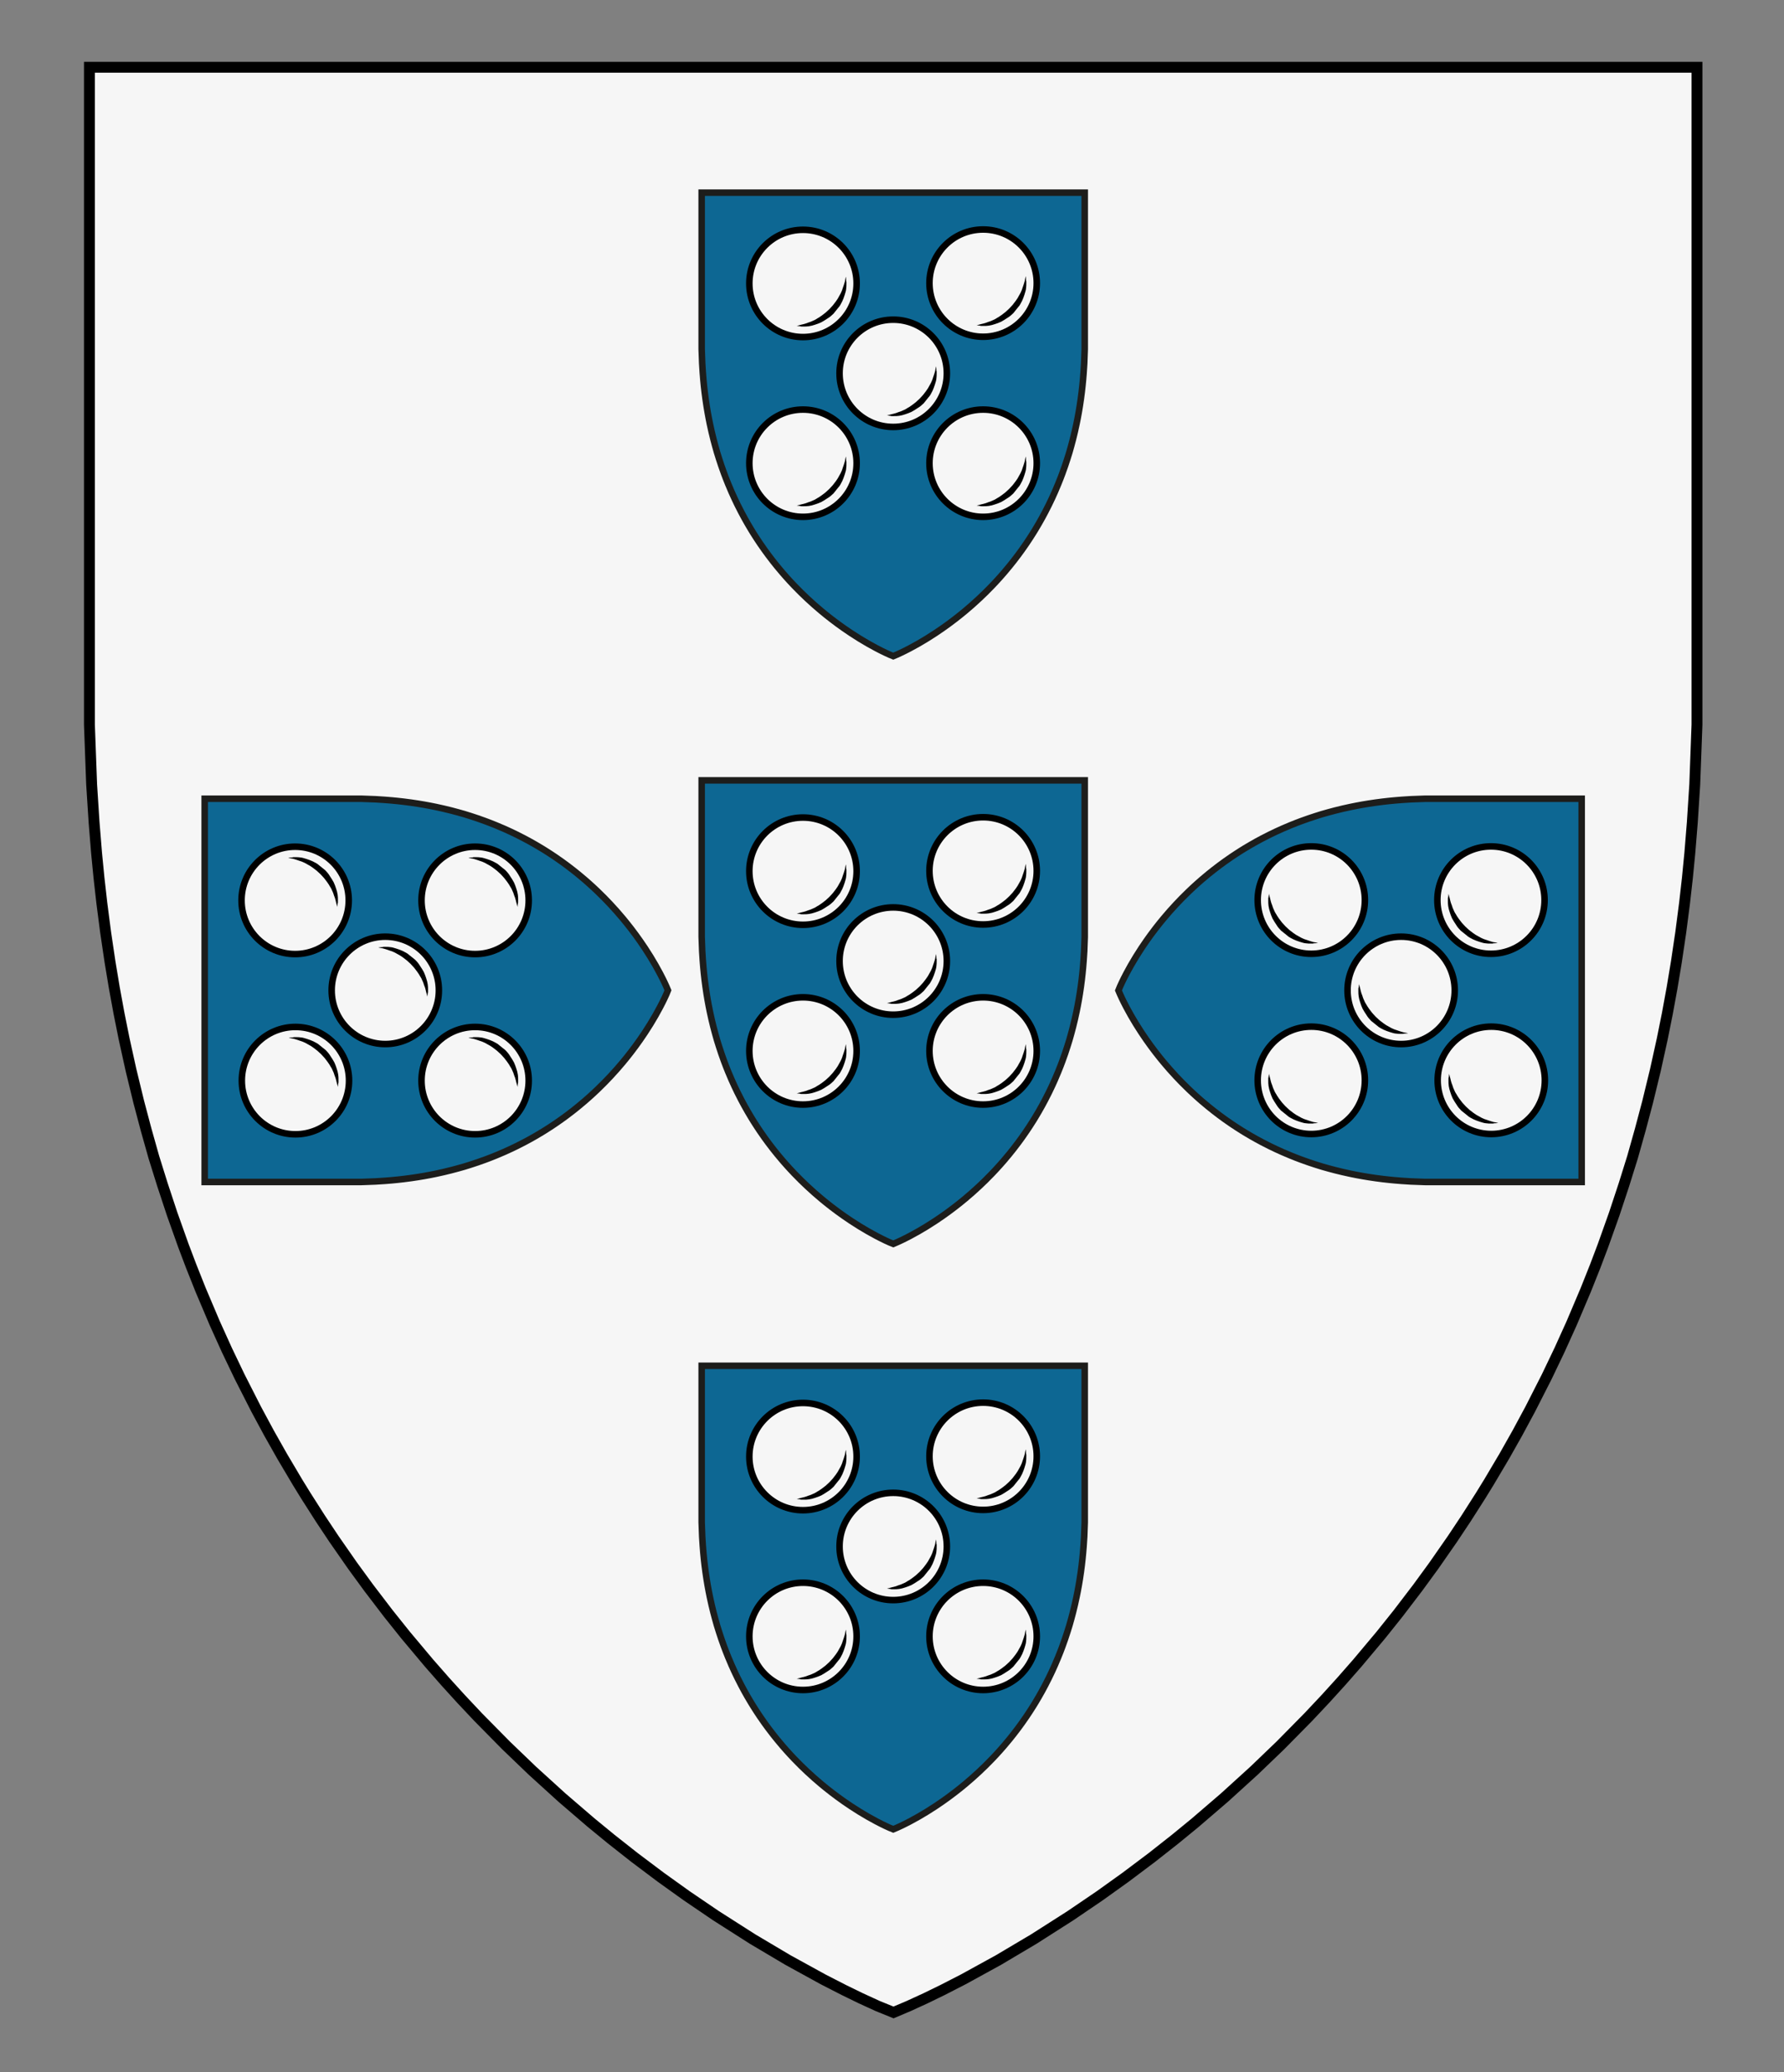 <?xml version="1.0" encoding="UTF-8" standalone="no"?>
<svg
   xmlns:dc="http://purl.org/dc/elements/1.1/"
   xmlns:cc="http://creativecommons.org/ns#"
   xmlns:rdf="http://www.w3.org/1999/02/22-rdf-syntax-ns#"
   xmlns:svg="http://www.w3.org/2000/svg"
   xmlns="http://www.w3.org/2000/svg"
   xmlns:sodipodi="http://sodipodi.sourceforge.net/DTD/sodipodi-0.dtd"
   xmlns:inkscape="http://www.inkscape.org/namespaces/inkscape"
   version="1.1"
   id="Layer_1"
   x="0px"
   y="0px"
   width="820px"
   height="952px"
   viewBox="0 0 820 952"
   enable-background="new 0 0 820 952"
   xml:space="preserve"
   inkscape:version="1.0.1 (3bc2e813f5, 2020-09-07)"
   sodipodi:docname="Portugal Burgundy.svg"><rect x="0" y="0" width="820" height="952" fill="#808080" stroke="none"/><defs
     id="defs17" /><sodipodi:namedview
     pagecolor="#ffffff"
     bordercolor="#666666"
     borderopacity="1"
     objecttolerance="10"
     gridtolerance="10"
     guidetolerance="10"
     inkscape:pageopacity="0"
     inkscape:pageshadow="2"
     inkscape:window-width="687"
     inkscape:window-height="480"
     id="namedview15"
     showgrid="false"
     inkscape:zoom="0.24789916"
     inkscape:cx="410"
     inkscape:cy="476"
     inkscape:window-x="0"
     inkscape:window-y="0"
     inkscape:window-maximized="0"
     inkscape:current-layer="Layer_1"
     inkscape:document-rotation="0" /><g
     id="g1870"><path
       id="path3"
       d="m 780.008,30.943 c 0,0 0,270.779 0,286.667 0,463.828 -369.289,606.947 -369.289,606.947 0,0 -368.727,-143.119 -368.727,-606.949 0,-15.887 0,-286.667 0,-286.667 z"
       fill="#f6f6f6" /><g
       id="g9"><polygon
         id="polygon11"
         points="442.712,909.332 458.906,900.44 475.176,890.79 492.008,880.054 505.441,870.924 517.327,862.415 529.428,853.323 540.177,844.862 549.428,837.278 562.828,825.768 576.448,813.393 588.479,801.848 601.385,788.764 609.259,780.396 616.475,772.457 623.923,763.969 634.676,751.149 642.531,741.326 651.605,729.449 659.016,719.304 667.618,706.95 673.851,697.586 680.509,687.156 684.299,681.007 691.439,668.964 697.448,658.324 703.379,647.319 711.005,632.333 716.823,620.176 722.388,607.888 728.91,592.508 733.25,581.61 736.786,572.266 741.985,557.676 746.441,544.199 750.366,531.641 753.948,518.929 757.308,506.275 760.887,491.567 764.072,477.121 766.394,465.565 768.541,453.862 770.536,441.862 772.537,428.381 774.287,414.896 775.598,403.312 776.719,391.833 777.862,377.749 778.979,360.396 779.395,349.209 780,332.9 780,30.9 41.101,30.9 41.101,332.9 41.706,349.209 42.122,360.396 43.238,377.749 44.382,391.833 45.503,403.312 46.812,414.896 48.562,428.381 50.562,441.862 52.56,453.862 54.707,465.565 57.028,477.121 60.214,491.567 63.793,506.275 67.15,518.929 70.732,531.641 74.659,544.199 79.115,557.676 84.312,572.266 87.851,581.61 92.188,592.508 98.713,607.888 104.275,620.176 110.096,632.333 117.722,647.319 123.651,658.324 129.661,668.964 136.802,681.007 140.592,687.156 147.25,697.586 153.48,706.95 162.085,719.304 169.495,729.449 178.568,741.326 186.425,751.149 197.178,763.969 204.626,772.457 211.842,780.396 219.716,788.764 232.622,801.848 244.651,813.393 258.271,825.768 271.673,837.278 280.924,844.862 291.673,853.323 303.771,862.415 315.658,870.924 329.093,880.054 345.925,890.79 362.194,900.44 378.389,909.332 387.924,914.221 395.731,918.021 403.438,921.551 410.699,924.5 417.662,921.551 425.367,918.021 433.177,914.221 "
         stroke-miterlimit="10"
         stroke-width="5"
         stroke="#000000"
         fill="none" /></g><g
       id="g1313"><g
         id="g5"><polygon
           id="polygon7"
           points="418.214,297.811 422.073,295.692 425.948,293.393 429.959,290.834 433.159,288.658 435.992,286.631 438.875,284.465 441.438,282.449 443.642,280.642 446.836,277.899 450.079,274.95 452.947,272.199 456.021,269.082 457.898,267.088 459.615,265.196 461.394,263.174 463.952,260.119 465.825,257.778 467.988,254.948 469.754,252.531 471.804,249.587 473.286,247.355 474.875,244.871 475.779,243.405 477.48,240.536 478.91,238.001 480.323,235.378 482.143,231.808 483.529,228.911 484.855,225.983 486.406,222.318 487.442,219.722 488.284,217.495 489.525,214.018 490.586,210.807 491.522,207.815 492.375,204.786 493.176,201.771 494.027,198.266 494.786,194.824 495.34,192.071 495.852,189.282 496.326,186.422 496.805,183.21 497.222,179.997 497.531,177.237 497.8,174.501 498.072,171.146 498.339,167.01 498.438,164.346 498.581,160.459 498.581,88.499 322.518,88.499 322.518,160.459 322.662,164.346 322.762,167.01 323.027,171.146 323.3,174.501 323.567,177.237 323.879,179.997 324.296,183.21 324.773,186.422 325.248,189.282 325.76,192.071 326.313,194.824 327.073,198.266 327.926,201.771 328.726,204.786 329.578,207.815 330.515,210.807 331.576,214.018 332.814,217.495 333.657,219.722 334.691,222.318 336.245,225.983 337.572,228.911 338.957,231.808 340.776,235.378 342.188,238.001 343.62,240.536 345.322,243.405 346.225,244.871 347.812,247.355 349.296,249.587 351.346,252.531 353.112,254.948 355.274,257.778 357.146,260.119 359.707,263.174 361.483,265.196 363.201,267.088 365.077,269.082 368.154,272.199 371.02,274.95 374.265,277.899 377.459,280.642 379.662,282.449 382.225,284.465 385.107,286.631 387.94,288.658 391.141,290.834 395.151,293.393 399.028,295.692 402.887,297.811 405.158,298.975 407.02,299.881 408.855,300.722 410.587,301.425 412.244,300.722 414.08,299.881 415.942,298.975 "
           stroke-miterlimit="10"
           stroke-width="3"
           stroke="#1d1d1b"
           fill="#0d6793" /></g><g
         id="g1240"
         transform="translate(138.295,-16.628)"><g
           id="g1203"><ellipse
             style="fill:#f6f6f6;stroke:#000000;stroke-width:3;stroke-linejoin:round;stroke-miterlimit:10;stroke-dasharray:none"
             cx="272.254"
             cy="188.125"
             id="ellipse20"
             rx="24.66"
             ry="24.638" /><g
             id="g32"
             style="stroke-width:0.726"
             transform="matrix(1.378,0,0,1.376,-279.632,114.623)"><path
               d="m 414.8,51.1 c 0,0 0.1,0.4 0.1,1.1 0,0.2 0,0.4 0.1,0.6 0,0.2 0,0.5 0,0.7 0,0.5 0,1.1 -0.1,1.7 0,0.3 -0.1,0.6 -0.2,1 -0.1,0.3 -0.2,0.7 -0.3,1 -0.2,0.7 -0.5,1.4 -0.8,2.1 -0.4,0.7 -0.7,1.5 -1.3,2.1 -0.5,0.7 -1.1,1.3 -1.6,2 -0.6,0.6 -1.3,1.2 -2,1.6 -0.7,0.5 -1.4,0.9 -2.1,1.3 -0.7,0.3 -1.4,0.6 -2.1,0.8 -0.3,0.1 -0.7,0.2 -1,0.3 -0.3,0.1 -0.7,0.1 -1,0.2 -0.6,0.1 -1.2,0.1 -1.7,0.1 -0.3,0 -0.5,0 -0.7,0 -0.2,0 -0.4,0 -0.6,-0.1 -0.7,-0.1 -1.1,-0.1 -1.1,-0.1 0,0 0.4,-0.1 1.1,-0.3 0.3,-0.1 0.8,-0.2 1.2,-0.3 0.5,-0.1 1,-0.3 1.5,-0.5 0.3,-0.1 0.6,-0.2 0.9,-0.3 0.3,-0.1 0.6,-0.3 0.9,-0.4 0.6,-0.2 1.2,-0.7 1.8,-1 0.6,-0.4 1.2,-0.8 1.8,-1.3 0.6,-0.4 1.1,-1 1.7,-1.5 0.5,-0.6 1.1,-1.1 1.5,-1.7 0.5,-0.6 0.9,-1.2 1.3,-1.8 0.3,-0.6 0.7,-1.2 1,-1.8 0.1,-0.3 0.3,-0.6 0.4,-0.9 0.1,-0.3 0.2,-0.6 0.3,-0.9 0.2,-0.6 0.4,-1.1 0.5,-1.5 0.1,-0.2 0.1,-0.5 0.2,-0.7 0,-0.2 0.1,-0.4 0.1,-0.6 0.1,-0.5 0.2,-0.9 0.2,-0.9 z"
               id="path30"
               style="stroke-width:0.726" /></g></g><g
           id="g1208"><ellipse
             style="fill:#f6f6f6;stroke:#000000;stroke-width:3;stroke-linejoin:round;stroke-miterlimit:10;stroke-dasharray:none"
             cx="313.584"
             cy="146.694"
             id="ellipse22"
             rx="24.66"
             ry="24.638" /><g
             id="g36"
             style="stroke-width:0.726"
             transform="matrix(1.378,0,0,1.376,-279.632,114.623)"><path
               d="m 444.7,21 c 0,0 0.1,0.4 0.1,1.1 0,0.2 0,0.4 0.1,0.6 0,0.2 0,0.5 0,0.7 0,0.5 0,1.1 -0.1,1.7 0,0.3 -0.1,0.6 -0.2,1 -0.1,0.3 -0.2,0.7 -0.3,1 -0.2,0.7 -0.5,1.4 -0.8,2.1 -0.4,0.7 -0.7,1.5 -1.3,2.1 -0.5,0.7 -1.1,1.3 -1.6,2 -0.6,0.6 -1.3,1.2 -2,1.6 -0.7,0.5 -1.4,0.9 -2.1,1.3 -0.7,0.3 -1.4,0.6 -2.1,0.8 -0.3,0.1 -0.7,0.2 -1,0.3 -0.3,0.1 -0.7,0.1 -1,0.2 -0.6,0.1 -1.2,0.1 -1.7,0.1 -0.3,0 -0.5,0 -0.7,0 -0.2,0 -0.4,0 -0.6,-0.1 -0.7,-0.1 -1.1,-0.1 -1.1,-0.1 0,0 0.4,-0.1 1.1,-0.3 0.3,-0.1 0.8,-0.2 1.2,-0.3 0.5,-0.1 1,-0.3 1.5,-0.5 0.3,-0.1 0.6,-0.2 0.9,-0.3 0.3,-0.1 0.6,-0.3 0.9,-0.4 0.6,-0.2 1.2,-0.7 1.8,-1 0.6,-0.4 1.2,-0.8 1.8,-1.3 0.6,-0.4 1.1,-1 1.7,-1.5 0.5,-0.6 1.1,-1.1 1.5,-1.7 0.5,-0.6 0.9,-1.2 1.3,-1.8 0.3,-0.6 0.7,-1.2 1,-1.8 0.1,-0.3 0.3,-0.6 0.4,-0.9 0.1,-0.3 0.2,-0.6 0.3,-0.9 0.2,-0.6 0.4,-1.1 0.5,-1.5 0.1,-0.2 0.1,-0.5 0.2,-0.7 0,-0.2 0.1,-0.4 0.1,-0.6 0.1,-0.5 0.2,-0.9 0.2,-0.9 z"
               id="path34"
               style="stroke-width:0.726" /></g></g><g
           id="g1213"><ellipse
             style="fill:#f6f6f6;stroke:#000000;stroke-width:3;stroke-linejoin:round;stroke-miterlimit:10;stroke-dasharray:none"
             cx="313.584"
             cy="229.418"
             id="ellipse24"
             rx="24.66"
             ry="24.638" /><g
             id="g40"
             style="stroke-width:0.726"
             transform="matrix(1.378,0,0,1.376,-279.632,114.623)"><path
               d="m 444.7,81.2 c 0,0 0.1,0.4 0.1,1.1 0,0.2 0,0.4 0.1,0.6 0,0.2 0,0.5 0,0.7 0,0.5 0,1.1 -0.1,1.7 0,0.3 -0.1,0.6 -0.2,1 -0.1,0.3 -0.2,0.7 -0.3,1 -0.2,0.7 -0.5,1.4 -0.8,2.1 -0.4,0.7 -0.7,1.5 -1.3,2.1 -0.5,0.7 -1.1,1.3 -1.6,2 -0.6,0.6 -1.3,1.2 -2,1.6 -0.7,0.5 -1.4,0.9 -2.1,1.3 -0.7,0.3 -1.4,0.6 -2.1,0.8 -0.3,0.1 -0.7,0.2 -1,0.3 -0.3,0.1 -0.7,0.1 -1,0.2 -0.6,0.1 -1.2,0.1 -1.7,0.1 -0.3,0 -0.5,0 -0.7,0 -0.2,0 -0.4,0 -0.6,-0.1 -0.7,-0.1 -1.1,-0.1 -1.1,-0.1 0,0 0.4,-0.1 1.1,-0.3 0.3,-0.1 0.8,-0.2 1.2,-0.3 0.5,-0.1 1,-0.3 1.5,-0.5 0.3,-0.1 0.6,-0.2 0.9,-0.3 0.3,-0.1 0.6,-0.3 0.9,-0.4 0.6,-0.2 1.2,-0.7 1.8,-1 0.6,-0.4 1.2,-0.8 1.8,-1.3 0.6,-0.4 1.1,-1 1.7,-1.5 0.5,-0.6 1.1,-1.1 1.5,-1.7 0.5,-0.6 0.9,-1.2 1.3,-1.8 0.3,-0.6 0.7,-1.2 1,-1.8 0.1,-0.3 0.3,-0.6 0.4,-0.9 0.1,-0.3 0.2,-0.6 0.3,-0.9 0.2,-0.6 0.4,-1.1 0.5,-1.5 0.1,-0.2 0.1,-0.5 0.2,-0.7 0,-0.2 0.1,-0.4 0.1,-0.6 0.1,-0.5 0.2,-0.9 0.2,-0.9 z"
               id="path38"
               style="stroke-width:0.726" /></g></g><g
           id="g1218"><ellipse
             style="fill:#f6f6f6;stroke:#000000;stroke-width:3;stroke-linejoin:round;stroke-miterlimit:10;stroke-dasharray:none"
             cx="230.787"
             cy="229.418"
             id="ellipse26"
             rx="24.66"
             ry="24.638" /><g
             id="g44"
             style="stroke-width:0.726"
             transform="matrix(1.378,0,0,1.376,-279.632,114.623)"><path
               d="m 384.7,81.2 c 0,0 0.1,0.4 0.1,1.1 0,0.2 0,0.4 0.1,0.6 0,0.2 0,0.5 0,0.7 0,0.5 0,1.1 -0.1,1.7 0,0.3 -0.1,0.6 -0.2,1 -0.1,0.3 -0.2,0.7 -0.3,1 -0.2,0.7 -0.5,1.4 -0.8,2.1 -0.4,0.7 -0.7,1.5 -1.3,2.1 -0.5,0.7 -1.1,1.3 -1.6,2 -0.6,0.6 -1.3,1.2 -2,1.6 -0.7,0.5 -1.4,0.9 -2.1,1.3 -0.7,0.3 -1.4,0.6 -2.1,0.8 -0.3,0.1 -0.7,0.2 -1,0.3 -0.3,0.1 -0.7,0.1 -1,0.2 -0.6,0.1 -1.2,0.1 -1.7,0.1 -0.3,0 -0.5,0 -0.7,0 -0.2,0 -0.4,0 -0.6,-0.1 -0.7,-0.1 -1.1,-0.1 -1.1,-0.1 0,0 0.4,-0.1 1.1,-0.3 0.3,-0.1 0.8,-0.2 1.2,-0.3 0.5,-0.1 1,-0.3 1.5,-0.5 0.3,-0.1 0.6,-0.2 0.9,-0.3 0.3,-0.1 0.6,-0.3 0.9,-0.4 0.6,-0.2 1.2,-0.7 1.8,-1 0.6,-0.4 1.2,-0.8 1.8,-1.3 0.6,-0.4 1.1,-1 1.7,-1.5 0.5,-0.6 1.1,-1.1 1.5,-1.7 0.5,-0.6 0.9,-1.2 1.3,-1.8 0.3,-0.6 0.7,-1.2 1,-1.8 0.1,-0.3 0.3,-0.6 0.4,-0.9 0.1,-0.3 0.2,-0.6 0.3,-0.9 0.2,-0.6 0.4,-1.1 0.5,-1.5 0.1,-0.2 0.1,-0.5 0.2,-0.7 0,-0.2 0.1,-0.4 0.1,-0.6 0.1,-0.5 0.2,-0.9 0.2,-0.9 z"
               id="path42"
               style="stroke-width:0.726" /></g></g><g
           id="g1198"><ellipse
             style="fill:#f6f6f6;stroke:#000000;stroke-width:3;stroke-linejoin:round;stroke-miterlimit:10;stroke-dasharray:none"
             cx="230.787"
             cy="146.832"
             id="ellipse28"
             rx="24.66"
             ry="24.638" /><g
             id="g48"
             style="stroke-width:0.726"
             transform="matrix(1.378,0,0,1.376,-279.632,114.623)"><path
               d="m 384.7,21.2 c 0,0 0.1,0.4 0.1,1.1 0,0.2 0,0.4 0.1,0.6 0,0.2 0,0.5 0,0.7 0,0.5 0,1.1 -0.1,1.7 0,0.3 -0.1,0.6 -0.2,1 -0.1,0.3 -0.2,0.7 -0.3,1 -0.2,0.7 -0.5,1.4 -0.8,2.1 -0.4,0.7 -0.7,1.5 -1.3,2.1 -0.5,0.7 -1.1,1.3 -1.6,2 -0.6,0.6 -1.3,1.2 -2,1.6 -0.7,0.5 -1.4,0.9 -2.1,1.3 -0.7,0.3 -1.4,0.6 -2.1,0.8 -0.3,0.1 -0.7,0.2 -1,0.3 -0.3,0.1 -0.7,0.1 -1,0.2 -0.6,0.1 -1.2,0.1 -1.7,0.1 -0.3,0 -0.5,0 -0.7,0 -0.2,0 -0.4,0 -0.6,-0.1 -0.7,-0.1 -1.1,-0.1 -1.1,-0.1 0,0 0.4,-0.1 1.1,-0.3 0.3,-0.1 0.8,-0.2 1.2,-0.3 0.5,-0.1 1,-0.3 1.5,-0.5 0.3,-0.1 0.6,-0.2 0.9,-0.3 0.3,-0.1 0.6,-0.3 0.9,-0.4 0.6,-0.2 1.2,-0.7 1.8,-1 0.6,-0.4 1.2,-0.8 1.8,-1.3 0.6,-0.4 1.1,-1 1.7,-1.5 0.5,-0.6 1.1,-1.1 1.5,-1.7 0.5,-0.6 0.9,-1.2 1.3,-1.8 0.3,-0.6 0.7,-1.2 1,-1.8 0.1,-0.3 0.3,-0.6 0.4,-0.9 0.1,-0.3 0.2,-0.6 0.3,-0.9 0.2,-0.6 0.4,-1.1 0.5,-1.5 0.1,-0.2 0.1,-0.5 0.2,-0.7 0,-0.2 0.1,-0.4 0.1,-0.6 0.1,-0.6 0.2,-0.9 0.2,-0.9 z"
               id="path46"
               style="stroke-width:0.726" /></g></g></g></g><g
       id="g1695"><g
         id="g97"><polygon
           id="polygon99"
           points="418.214,567.811 422.073,565.691 425.948,563.393 429.959,560.834 433.159,558.658 435.992,556.631 438.875,554.465 441.438,552.449 443.642,550.643 446.836,547.898 450.079,544.95 452.947,542.199 456.021,539.082 457.898,537.088 459.615,535.196 461.394,533.174 463.952,530.119 465.825,527.777 467.988,524.948 469.754,522.531 471.804,519.587 473.286,517.355 474.875,514.871 475.779,513.405 477.48,510.536 478.91,508.001 480.323,505.378 482.143,501.809 483.529,498.911 484.855,495.982 486.406,492.318 487.442,489.723 488.284,487.495 489.525,484.018 490.586,480.807 491.522,477.814 492.375,474.786 493.176,471.771 494.027,468.266 494.786,464.824 495.34,462.071 495.852,459.282 496.326,456.422 496.805,453.21 497.222,449.997 497.531,447.237 497.8,444.501 498.072,441.146 498.339,437.01 498.438,434.346 498.581,430.459 498.581,358.499 322.518,358.499 322.518,430.459 322.662,434.346 322.762,437.01 323.027,441.146 323.3,444.501 323.567,447.237 323.879,449.997 324.296,453.21 324.773,456.422 325.248,459.282 325.76,462.071 326.313,464.824 327.073,468.266 327.926,471.771 328.726,474.786 329.578,477.814 330.515,480.807 331.576,484.018 332.814,487.495 333.657,489.723 334.691,492.318 336.245,495.982 337.572,498.911 338.957,501.809 340.776,505.378 342.188,508.001 343.62,510.536 345.322,513.405 346.225,514.871 347.812,517.355 349.296,519.587 351.346,522.531 353.112,524.948 355.274,527.777 357.146,530.119 359.707,533.174 361.483,535.196 363.201,537.088 365.077,539.082 368.154,542.199 371.02,544.95 374.265,547.898 377.459,550.643 379.662,552.449 382.225,554.465 385.107,556.631 387.94,558.658 391.141,560.834 395.151,563.393 399.028,565.691 402.887,567.811 405.158,568.975 407.02,569.881 408.855,570.723 410.587,571.425 412.244,570.723 414.08,569.881 415.942,568.975 "
           stroke-miterlimit="10"
           stroke-width="3"
           stroke="#1d1d1b"
           fill="#0d6793" /></g><g
         id="g1240-7"
         transform="translate(138.295,253.372)"><g
           id="g1203-1"><ellipse
             style="fill:#f6f6f6;stroke:#000000;stroke-width:3;stroke-linejoin:round;stroke-miterlimit:10;stroke-dasharray:none"
             cx="272.254"
             cy="188.125"
             id="ellipse20-1"
             rx="24.66"
             ry="24.638" /><g
             id="g32-8"
             style="stroke-width:0.726"
             transform="matrix(1.378,0,0,1.376,-279.632,114.623)"><path
               d="m 414.8,51.1 c 0,0 0.1,0.4 0.1,1.1 0,0.2 0,0.4 0.1,0.6 0,0.2 0,0.5 0,0.7 0,0.5 0,1.1 -0.1,1.7 0,0.3 -0.1,0.6 -0.2,1 -0.1,0.3 -0.2,0.7 -0.3,1 -0.2,0.7 -0.5,1.4 -0.8,2.1 -0.4,0.7 -0.7,1.5 -1.3,2.1 -0.5,0.7 -1.1,1.3 -1.6,2 -0.6,0.6 -1.3,1.2 -2,1.6 -0.7,0.5 -1.4,0.9 -2.1,1.3 -0.7,0.3 -1.4,0.6 -2.1,0.8 -0.3,0.1 -0.7,0.2 -1,0.3 -0.3,0.1 -0.7,0.1 -1,0.2 -0.6,0.1 -1.2,0.1 -1.7,0.1 -0.3,0 -0.5,0 -0.7,0 -0.2,0 -0.4,0 -0.6,-0.1 -0.7,-0.1 -1.1,-0.1 -1.1,-0.1 0,0 0.4,-0.1 1.1,-0.3 0.3,-0.1 0.8,-0.2 1.2,-0.3 0.5,-0.1 1,-0.3 1.5,-0.5 0.3,-0.1 0.6,-0.2 0.9,-0.3 0.3,-0.1 0.6,-0.3 0.9,-0.4 0.6,-0.2 1.2,-0.7 1.8,-1 0.6,-0.4 1.2,-0.8 1.8,-1.3 0.6,-0.4 1.1,-1 1.7,-1.5 0.5,-0.6 1.1,-1.1 1.5,-1.7 0.5,-0.6 0.9,-1.2 1.3,-1.8 0.3,-0.6 0.7,-1.2 1,-1.8 0.1,-0.3 0.3,-0.6 0.4,-0.9 0.1,-0.3 0.2,-0.6 0.3,-0.9 0.2,-0.6 0.4,-1.1 0.5,-1.5 0.1,-0.2 0.1,-0.5 0.2,-0.7 0,-0.2 0.1,-0.4 0.1,-0.6 0.1,-0.5 0.2,-0.9 0.2,-0.9 z"
               id="path30-4"
               style="stroke-width:0.726" /></g></g><g
           id="g1208-4"><ellipse
             style="fill:#f6f6f6;stroke:#000000;stroke-width:3;stroke-linejoin:round;stroke-miterlimit:10;stroke-dasharray:none"
             cx="313.584"
             cy="146.694"
             id="ellipse22-0"
             rx="24.66"
             ry="24.638" /><g
             id="g36-7"
             style="stroke-width:0.726"
             transform="matrix(1.378,0,0,1.376,-279.632,114.623)"><path
               d="m 444.7,21 c 0,0 0.1,0.4 0.1,1.1 0,0.2 0,0.4 0.1,0.6 0,0.2 0,0.5 0,0.7 0,0.5 0,1.1 -0.1,1.7 0,0.3 -0.1,0.6 -0.2,1 -0.1,0.3 -0.2,0.7 -0.3,1 -0.2,0.7 -0.5,1.4 -0.8,2.1 -0.4,0.7 -0.7,1.5 -1.3,2.1 -0.5,0.7 -1.1,1.3 -1.6,2 -0.6,0.6 -1.3,1.2 -2,1.6 -0.7,0.5 -1.4,0.9 -2.1,1.3 -0.7,0.3 -1.4,0.6 -2.1,0.8 -0.3,0.1 -0.7,0.2 -1,0.3 -0.3,0.1 -0.7,0.1 -1,0.2 -0.6,0.1 -1.2,0.1 -1.7,0.1 -0.3,0 -0.5,0 -0.7,0 -0.2,0 -0.4,0 -0.6,-0.1 -0.7,-0.1 -1.1,-0.1 -1.1,-0.1 0,0 0.4,-0.1 1.1,-0.3 0.3,-0.1 0.8,-0.2 1.2,-0.3 0.5,-0.1 1,-0.3 1.5,-0.5 0.3,-0.1 0.6,-0.2 0.9,-0.3 0.3,-0.1 0.6,-0.3 0.9,-0.4 0.6,-0.2 1.2,-0.7 1.8,-1 0.6,-0.4 1.2,-0.8 1.8,-1.3 0.6,-0.4 1.1,-1 1.7,-1.5 0.5,-0.6 1.1,-1.1 1.5,-1.7 0.5,-0.6 0.9,-1.2 1.3,-1.8 0.3,-0.6 0.7,-1.2 1,-1.8 0.1,-0.3 0.3,-0.6 0.4,-0.9 0.1,-0.3 0.2,-0.6 0.3,-0.9 0.2,-0.6 0.4,-1.1 0.5,-1.5 0.1,-0.2 0.1,-0.5 0.2,-0.7 0,-0.2 0.1,-0.4 0.1,-0.6 0.1,-0.5 0.2,-0.9 0.2,-0.9 z"
               id="path34-8"
               style="stroke-width:0.726" /></g></g><g
           id="g1213-0"><ellipse
             style="fill:#f6f6f6;stroke:#000000;stroke-width:3;stroke-linejoin:round;stroke-miterlimit:10;stroke-dasharray:none"
             cx="313.584"
             cy="229.418"
             id="ellipse24-4"
             rx="24.66"
             ry="24.638" /><g
             id="g40-1"
             style="stroke-width:0.726"
             transform="matrix(1.378,0,0,1.376,-279.632,114.623)"><path
               d="m 444.7,81.2 c 0,0 0.1,0.4 0.1,1.1 0,0.2 0,0.4 0.1,0.6 0,0.2 0,0.5 0,0.7 0,0.5 0,1.1 -0.1,1.7 0,0.3 -0.1,0.6 -0.2,1 -0.1,0.3 -0.2,0.7 -0.3,1 -0.2,0.7 -0.5,1.4 -0.8,2.1 -0.4,0.7 -0.7,1.5 -1.3,2.1 -0.5,0.7 -1.1,1.3 -1.6,2 -0.6,0.6 -1.3,1.2 -2,1.6 -0.7,0.5 -1.4,0.9 -2.1,1.3 -0.7,0.3 -1.4,0.6 -2.1,0.8 -0.3,0.1 -0.7,0.2 -1,0.3 -0.3,0.1 -0.7,0.1 -1,0.2 -0.6,0.1 -1.2,0.1 -1.7,0.1 -0.3,0 -0.5,0 -0.7,0 -0.2,0 -0.4,0 -0.6,-0.1 -0.7,-0.1 -1.1,-0.1 -1.1,-0.1 0,0 0.4,-0.1 1.1,-0.3 0.3,-0.1 0.8,-0.2 1.2,-0.3 0.5,-0.1 1,-0.3 1.5,-0.5 0.3,-0.1 0.6,-0.2 0.9,-0.3 0.3,-0.1 0.6,-0.3 0.9,-0.4 0.6,-0.2 1.2,-0.7 1.8,-1 0.6,-0.4 1.2,-0.8 1.8,-1.3 0.6,-0.4 1.1,-1 1.7,-1.5 0.5,-0.6 1.1,-1.1 1.5,-1.7 0.5,-0.6 0.9,-1.2 1.3,-1.8 0.3,-0.6 0.7,-1.2 1,-1.8 0.1,-0.3 0.3,-0.6 0.4,-0.9 0.1,-0.3 0.2,-0.6 0.3,-0.9 0.2,-0.6 0.4,-1.1 0.5,-1.5 0.1,-0.2 0.1,-0.5 0.2,-0.7 0,-0.2 0.1,-0.4 0.1,-0.6 0.1,-0.5 0.2,-0.9 0.2,-0.9 z"
               id="path38-2"
               style="stroke-width:0.726" /></g></g><g
           id="g1218-9"><ellipse
             style="fill:#f6f6f6;stroke:#000000;stroke-width:3;stroke-linejoin:round;stroke-miterlimit:10;stroke-dasharray:none"
             cx="230.787"
             cy="229.418"
             id="ellipse26-9"
             rx="24.66"
             ry="24.638" /><g
             id="g44-1"
             style="stroke-width:0.726"
             transform="matrix(1.378,0,0,1.376,-279.632,114.623)"><path
               d="m 384.7,81.2 c 0,0 0.1,0.4 0.1,1.1 0,0.2 0,0.4 0.1,0.6 0,0.2 0,0.5 0,0.7 0,0.5 0,1.1 -0.1,1.7 0,0.3 -0.1,0.6 -0.2,1 -0.1,0.3 -0.2,0.7 -0.3,1 -0.2,0.7 -0.5,1.4 -0.8,2.1 -0.4,0.7 -0.7,1.5 -1.3,2.1 -0.5,0.7 -1.1,1.3 -1.6,2 -0.6,0.6 -1.3,1.2 -2,1.6 -0.7,0.5 -1.4,0.9 -2.1,1.3 -0.7,0.3 -1.4,0.6 -2.1,0.8 -0.3,0.1 -0.7,0.2 -1,0.3 -0.3,0.1 -0.7,0.1 -1,0.2 -0.6,0.1 -1.2,0.1 -1.7,0.1 -0.3,0 -0.5,0 -0.7,0 -0.2,0 -0.4,0 -0.6,-0.1 -0.7,-0.1 -1.1,-0.1 -1.1,-0.1 0,0 0.4,-0.1 1.1,-0.3 0.3,-0.1 0.8,-0.2 1.2,-0.3 0.5,-0.1 1,-0.3 1.5,-0.5 0.3,-0.1 0.6,-0.2 0.9,-0.3 0.3,-0.1 0.6,-0.3 0.9,-0.4 0.6,-0.2 1.2,-0.7 1.8,-1 0.6,-0.4 1.2,-0.8 1.8,-1.3 0.6,-0.4 1.1,-1 1.7,-1.5 0.5,-0.6 1.1,-1.1 1.5,-1.7 0.5,-0.6 0.9,-1.2 1.3,-1.8 0.3,-0.6 0.7,-1.2 1,-1.8 0.1,-0.3 0.3,-0.6 0.4,-0.9 0.1,-0.3 0.2,-0.6 0.3,-0.9 0.2,-0.6 0.4,-1.1 0.5,-1.5 0.1,-0.2 0.1,-0.5 0.2,-0.7 0,-0.2 0.1,-0.4 0.1,-0.6 0.1,-0.5 0.2,-0.9 0.2,-0.9 z"
               id="path42-6"
               style="stroke-width:0.726" /></g></g><g
           id="g1198-5"><ellipse
             style="fill:#f6f6f6;stroke:#000000;stroke-width:3;stroke-linejoin:round;stroke-miterlimit:10;stroke-dasharray:none"
             cx="230.787"
             cy="146.832"
             id="ellipse28-4"
             rx="24.66"
             ry="24.638" /><g
             id="g48-2"
             style="stroke-width:0.726"
             transform="matrix(1.378,0,0,1.376,-279.632,114.623)"><path
               d="m 384.7,21.2 c 0,0 0.1,0.4 0.1,1.1 0,0.2 0,0.4 0.1,0.6 0,0.2 0,0.5 0,0.7 0,0.5 0,1.1 -0.1,1.7 0,0.3 -0.1,0.6 -0.2,1 -0.1,0.3 -0.2,0.7 -0.3,1 -0.2,0.7 -0.5,1.4 -0.8,2.1 -0.4,0.7 -0.7,1.5 -1.3,2.1 -0.5,0.7 -1.1,1.3 -1.6,2 -0.6,0.6 -1.3,1.2 -2,1.6 -0.7,0.5 -1.4,0.9 -2.1,1.3 -0.7,0.3 -1.4,0.6 -2.1,0.8 -0.3,0.1 -0.7,0.2 -1,0.3 -0.3,0.1 -0.7,0.1 -1,0.2 -0.6,0.1 -1.2,0.1 -1.7,0.1 -0.3,0 -0.5,0 -0.7,0 -0.2,0 -0.4,0 -0.6,-0.1 -0.7,-0.1 -1.1,-0.1 -1.1,-0.1 0,0 0.4,-0.1 1.1,-0.3 0.3,-0.1 0.8,-0.2 1.2,-0.3 0.5,-0.1 1,-0.3 1.5,-0.5 0.3,-0.1 0.6,-0.2 0.9,-0.3 0.3,-0.1 0.6,-0.3 0.9,-0.4 0.6,-0.2 1.2,-0.7 1.8,-1 0.6,-0.4 1.2,-0.8 1.8,-1.3 0.6,-0.4 1.1,-1 1.7,-1.5 0.5,-0.6 1.1,-1.1 1.5,-1.7 0.5,-0.6 0.9,-1.2 1.3,-1.8 0.3,-0.6 0.7,-1.2 1,-1.8 0.1,-0.3 0.3,-0.6 0.4,-0.9 0.1,-0.3 0.2,-0.6 0.3,-0.9 0.2,-0.6 0.4,-1.1 0.5,-1.5 0.1,-0.2 0.1,-0.5 0.2,-0.7 0,-0.2 0.1,-0.4 0.1,-0.6 0.1,-0.6 0.2,-0.9 0.2,-0.9 z"
               id="path46-4"
               style="stroke-width:0.726" /></g></g></g></g><g
       id="g1745"><g
         id="g363"><polygon
           id="polygon365"
           points="425.948,832.325 429.959,829.767 433.159,827.591 435.992,825.563 438.875,823.397 441.438,821.382 443.642,819.575 446.836,816.831 450.079,813.883 452.947,811.132 456.021,808.015 457.898,806.021 459.615,804.129 461.394,802.106 463.952,799.052 465.825,796.71 467.988,793.881 469.754,791.464 471.804,788.52 473.286,786.288 474.875,783.804 475.779,782.338 477.48,779.469 478.91,776.934 480.323,774.311 482.143,770.741 483.529,767.844 484.855,764.915 486.406,761.251 487.442,758.655 488.284,756.428 489.525,752.95 490.586,749.739 491.522,746.747 492.375,743.719 493.176,740.703 494.027,737.199 494.786,733.757 495.34,731.004 495.852,728.215 496.326,725.354 496.805,722.143 497.222,718.93 497.531,716.17 497.8,713.434 498.072,710.078 498.339,705.942 498.438,703.279 498.581,699.392 498.581,627.432 322.518,627.432 322.518,699.392 322.662,703.279 322.762,705.942 323.027,710.078 323.3,713.434 323.567,716.17 323.879,718.93 324.296,722.143 324.773,725.354 325.248,728.215 325.76,731.004 326.313,733.757 327.073,737.199 327.926,740.703 328.726,743.719 329.578,746.747 330.515,749.739 331.576,752.95 332.814,756.428 333.657,758.655 334.691,761.251 336.245,764.915 337.572,767.844 338.957,770.741 340.776,774.311 342.188,776.934 343.62,779.469 345.322,782.338 346.225,783.804 347.812,786.288 349.296,788.52 351.346,791.464 353.112,793.881 355.274,796.71 357.146,799.052 359.707,802.106 361.483,804.129 363.201,806.021 365.077,808.015 368.154,811.132 371.02,813.883 374.265,816.831 377.459,819.575 379.662,821.382 382.225,823.397 385.107,825.563 387.94,827.591 391.141,829.767 395.151,832.325 399.028,834.624 402.887,836.743 405.158,837.907 407.02,838.813 408.855,839.655 410.587,840.357 412.244,839.655 414.08,838.813 415.942,837.907 418.214,836.743 422.073,834.624 "
           stroke-miterlimit="10"
           stroke-width="3"
           stroke="#1d1d1b"
           fill="#0d6793" /></g><g
         id="g1240-4"
         transform="translate(138.295,522.305)"><g
           id="g1203-8"><ellipse
             style="fill:#f6f6f6;stroke:#000000;stroke-width:3;stroke-linejoin:round;stroke-miterlimit:10;stroke-dasharray:none"
             cx="272.254"
             cy="188.125"
             id="ellipse20-2"
             rx="24.66"
             ry="24.638" /><g
             id="g32-2"
             style="stroke-width:0.726"
             transform="matrix(1.378,0,0,1.376,-279.632,114.623)"><path
               d="m 414.8,51.1 c 0,0 0.1,0.4 0.1,1.1 0,0.2 0,0.4 0.1,0.6 0,0.2 0,0.5 0,0.7 0,0.5 0,1.1 -0.1,1.7 0,0.3 -0.1,0.6 -0.2,1 -0.1,0.3 -0.2,0.7 -0.3,1 -0.2,0.7 -0.5,1.4 -0.8,2.1 -0.4,0.7 -0.7,1.5 -1.3,2.1 -0.5,0.7 -1.1,1.3 -1.6,2 -0.6,0.6 -1.3,1.2 -2,1.6 -0.7,0.5 -1.4,0.9 -2.1,1.3 -0.7,0.3 -1.4,0.6 -2.1,0.8 -0.3,0.1 -0.7,0.2 -1,0.3 -0.3,0.1 -0.7,0.1 -1,0.2 -0.6,0.1 -1.2,0.1 -1.7,0.1 -0.3,0 -0.5,0 -0.7,0 -0.2,0 -0.4,0 -0.6,-0.1 -0.7,-0.1 -1.1,-0.1 -1.1,-0.1 0,0 0.4,-0.1 1.1,-0.3 0.3,-0.1 0.8,-0.2 1.2,-0.3 0.5,-0.1 1,-0.3 1.5,-0.5 0.3,-0.1 0.6,-0.2 0.9,-0.3 0.3,-0.1 0.6,-0.3 0.9,-0.4 0.6,-0.2 1.2,-0.7 1.8,-1 0.6,-0.4 1.2,-0.8 1.8,-1.3 0.6,-0.4 1.1,-1 1.7,-1.5 0.5,-0.6 1.1,-1.1 1.5,-1.7 0.5,-0.6 0.9,-1.2 1.3,-1.8 0.3,-0.6 0.7,-1.2 1,-1.8 0.1,-0.3 0.3,-0.6 0.4,-0.9 0.1,-0.3 0.2,-0.6 0.3,-0.9 0.2,-0.6 0.4,-1.1 0.5,-1.5 0.1,-0.2 0.1,-0.5 0.2,-0.7 0,-0.2 0.1,-0.4 0.1,-0.6 0.1,-0.5 0.2,-0.9 0.2,-0.9 z"
               id="path30-42"
               style="stroke-width:0.726" /></g></g><g
           id="g1208-42"><ellipse
             style="fill:#f6f6f6;stroke:#000000;stroke-width:3;stroke-linejoin:round;stroke-miterlimit:10;stroke-dasharray:none"
             cx="313.584"
             cy="146.694"
             id="ellipse22-2"
             rx="24.66"
             ry="24.638" /><g
             id="g36-0"
             style="stroke-width:0.726"
             transform="matrix(1.378,0,0,1.376,-279.632,114.623)"><path
               d="m 444.7,21 c 0,0 0.1,0.4 0.1,1.1 0,0.2 0,0.4 0.1,0.6 0,0.2 0,0.5 0,0.7 0,0.5 0,1.1 -0.1,1.7 0,0.3 -0.1,0.6 -0.2,1 -0.1,0.3 -0.2,0.7 -0.3,1 -0.2,0.7 -0.5,1.4 -0.8,2.1 -0.4,0.7 -0.7,1.5 -1.3,2.1 -0.5,0.7 -1.1,1.3 -1.6,2 -0.6,0.6 -1.3,1.2 -2,1.6 -0.7,0.5 -1.4,0.9 -2.1,1.3 -0.7,0.3 -1.4,0.6 -2.1,0.8 -0.3,0.1 -0.7,0.2 -1,0.3 -0.3,0.1 -0.7,0.1 -1,0.2 -0.6,0.1 -1.2,0.1 -1.7,0.1 -0.3,0 -0.5,0 -0.7,0 -0.2,0 -0.4,0 -0.6,-0.1 -0.7,-0.1 -1.1,-0.1 -1.1,-0.1 0,0 0.4,-0.1 1.1,-0.3 0.3,-0.1 0.8,-0.2 1.2,-0.3 0.5,-0.1 1,-0.3 1.5,-0.5 0.3,-0.1 0.6,-0.2 0.9,-0.3 0.3,-0.1 0.6,-0.3 0.9,-0.4 0.6,-0.2 1.2,-0.7 1.8,-1 0.6,-0.4 1.2,-0.8 1.8,-1.3 0.6,-0.4 1.1,-1 1.7,-1.5 0.5,-0.6 1.1,-1.1 1.5,-1.7 0.5,-0.6 0.9,-1.2 1.3,-1.8 0.3,-0.6 0.7,-1.2 1,-1.8 0.1,-0.3 0.3,-0.6 0.4,-0.9 0.1,-0.3 0.2,-0.6 0.3,-0.9 0.2,-0.6 0.4,-1.1 0.5,-1.5 0.1,-0.2 0.1,-0.5 0.2,-0.7 0,-0.2 0.1,-0.4 0.1,-0.6 0.1,-0.5 0.2,-0.9 0.2,-0.9 z"
               id="path34-1"
               style="stroke-width:0.726" /></g></g><g
           id="g1213-5"><ellipse
             style="fill:#f6f6f6;stroke:#000000;stroke-width:3;stroke-linejoin:round;stroke-miterlimit:10;stroke-dasharray:none"
             cx="313.584"
             cy="229.418"
             id="ellipse24-3"
             rx="24.66"
             ry="24.638" /><g
             id="g40-4"
             style="stroke-width:0.726"
             transform="matrix(1.378,0,0,1.376,-279.632,114.623)"><path
               d="m 444.7,81.2 c 0,0 0.1,0.4 0.1,1.1 0,0.2 0,0.4 0.1,0.6 0,0.2 0,0.5 0,0.7 0,0.5 0,1.1 -0.1,1.7 0,0.3 -0.1,0.6 -0.2,1 -0.1,0.3 -0.2,0.7 -0.3,1 -0.2,0.7 -0.5,1.4 -0.8,2.1 -0.4,0.7 -0.7,1.5 -1.3,2.1 -0.5,0.7 -1.1,1.3 -1.6,2 -0.6,0.6 -1.3,1.2 -2,1.6 -0.7,0.5 -1.4,0.9 -2.1,1.3 -0.7,0.3 -1.4,0.6 -2.1,0.8 -0.3,0.1 -0.7,0.2 -1,0.3 -0.3,0.1 -0.7,0.1 -1,0.2 -0.6,0.1 -1.2,0.1 -1.7,0.1 -0.3,0 -0.5,0 -0.7,0 -0.2,0 -0.4,0 -0.6,-0.1 -0.7,-0.1 -1.1,-0.1 -1.1,-0.1 0,0 0.4,-0.1 1.1,-0.3 0.3,-0.1 0.8,-0.2 1.2,-0.3 0.5,-0.1 1,-0.3 1.5,-0.5 0.3,-0.1 0.6,-0.2 0.9,-0.3 0.3,-0.1 0.6,-0.3 0.9,-0.4 0.6,-0.2 1.2,-0.7 1.8,-1 0.6,-0.4 1.2,-0.8 1.8,-1.3 0.6,-0.4 1.1,-1 1.7,-1.5 0.5,-0.6 1.1,-1.1 1.5,-1.7 0.5,-0.6 0.9,-1.2 1.3,-1.8 0.3,-0.6 0.7,-1.2 1,-1.8 0.1,-0.3 0.3,-0.6 0.4,-0.9 0.1,-0.3 0.2,-0.6 0.3,-0.9 0.2,-0.6 0.4,-1.1 0.5,-1.5 0.1,-0.2 0.1,-0.5 0.2,-0.7 0,-0.2 0.1,-0.4 0.1,-0.6 0.1,-0.5 0.2,-0.9 0.2,-0.9 z"
               id="path38-0"
               style="stroke-width:0.726" /></g></g><g
           id="g1218-4"><ellipse
             style="fill:#f6f6f6;stroke:#000000;stroke-width:3;stroke-linejoin:round;stroke-miterlimit:10;stroke-dasharray:none"
             cx="230.787"
             cy="229.418"
             id="ellipse26-6"
             rx="24.66"
             ry="24.638" /><g
             id="g44-5"
             style="stroke-width:0.726"
             transform="matrix(1.378,0,0,1.376,-279.632,114.623)"><path
               d="m 384.7,81.2 c 0,0 0.1,0.4 0.1,1.1 0,0.2 0,0.4 0.1,0.6 0,0.2 0,0.5 0,0.7 0,0.5 0,1.1 -0.1,1.7 0,0.3 -0.1,0.6 -0.2,1 -0.1,0.3 -0.2,0.7 -0.3,1 -0.2,0.7 -0.5,1.4 -0.8,2.1 -0.4,0.7 -0.7,1.5 -1.3,2.1 -0.5,0.7 -1.1,1.3 -1.6,2 -0.6,0.6 -1.3,1.2 -2,1.6 -0.7,0.5 -1.4,0.9 -2.1,1.3 -0.7,0.3 -1.4,0.6 -2.1,0.8 -0.3,0.1 -0.7,0.2 -1,0.3 -0.3,0.1 -0.7,0.1 -1,0.2 -0.6,0.1 -1.2,0.1 -1.7,0.1 -0.3,0 -0.5,0 -0.7,0 -0.2,0 -0.4,0 -0.6,-0.1 -0.7,-0.1 -1.1,-0.1 -1.1,-0.1 0,0 0.4,-0.1 1.1,-0.3 0.3,-0.1 0.8,-0.2 1.2,-0.3 0.5,-0.1 1,-0.3 1.5,-0.5 0.3,-0.1 0.6,-0.2 0.9,-0.3 0.3,-0.1 0.6,-0.3 0.9,-0.4 0.6,-0.2 1.2,-0.7 1.8,-1 0.6,-0.4 1.2,-0.8 1.8,-1.3 0.6,-0.4 1.1,-1 1.7,-1.5 0.5,-0.6 1.1,-1.1 1.5,-1.7 0.5,-0.6 0.9,-1.2 1.3,-1.8 0.3,-0.6 0.7,-1.2 1,-1.8 0.1,-0.3 0.3,-0.6 0.4,-0.9 0.1,-0.3 0.2,-0.6 0.3,-0.9 0.2,-0.6 0.4,-1.1 0.5,-1.5 0.1,-0.2 0.1,-0.5 0.2,-0.7 0,-0.2 0.1,-0.4 0.1,-0.6 0.1,-0.5 0.2,-0.9 0.2,-0.9 z"
               id="path42-1"
               style="stroke-width:0.726" /></g></g><g
           id="g1198-6"><ellipse
             style="fill:#f6f6f6;stroke:#000000;stroke-width:3;stroke-linejoin:round;stroke-miterlimit:10;stroke-dasharray:none"
             cx="230.787"
             cy="146.832"
             id="ellipse28-45"
             rx="24.66"
             ry="24.638" /><g
             id="g48-3"
             style="stroke-width:0.726"
             transform="matrix(1.378,0,0,1.376,-279.632,114.623)"><path
               d="m 384.7,21.2 c 0,0 0.1,0.4 0.1,1.1 0,0.2 0,0.4 0.1,0.6 0,0.2 0,0.5 0,0.7 0,0.5 0,1.1 -0.1,1.7 0,0.3 -0.1,0.6 -0.2,1 -0.1,0.3 -0.2,0.7 -0.3,1 -0.2,0.7 -0.5,1.4 -0.8,2.1 -0.4,0.7 -0.7,1.5 -1.3,2.1 -0.5,0.7 -1.1,1.3 -1.6,2 -0.6,0.6 -1.3,1.2 -2,1.6 -0.7,0.5 -1.4,0.9 -2.1,1.3 -0.7,0.3 -1.4,0.6 -2.1,0.8 -0.3,0.1 -0.7,0.2 -1,0.3 -0.3,0.1 -0.7,0.1 -1,0.2 -0.6,0.1 -1.2,0.1 -1.7,0.1 -0.3,0 -0.5,0 -0.7,0 -0.2,0 -0.4,0 -0.6,-0.1 -0.7,-0.1 -1.1,-0.1 -1.1,-0.1 0,0 0.4,-0.1 1.1,-0.3 0.3,-0.1 0.8,-0.2 1.2,-0.3 0.5,-0.1 1,-0.3 1.5,-0.5 0.3,-0.1 0.6,-0.2 0.9,-0.3 0.3,-0.1 0.6,-0.3 0.9,-0.4 0.6,-0.2 1.2,-0.7 1.8,-1 0.6,-0.4 1.2,-0.8 1.8,-1.3 0.6,-0.4 1.1,-1 1.7,-1.5 0.5,-0.6 1.1,-1.1 1.5,-1.7 0.5,-0.6 0.9,-1.2 1.3,-1.8 0.3,-0.6 0.7,-1.2 1,-1.8 0.1,-0.3 0.3,-0.6 0.4,-0.9 0.1,-0.3 0.2,-0.6 0.3,-0.9 0.2,-0.6 0.4,-1.1 0.5,-1.5 0.1,-0.2 0.1,-0.5 0.2,-0.7 0,-0.2 0.1,-0.4 0.1,-0.6 0.1,-0.6 0.2,-0.9 0.2,-0.9 z"
               id="path46-2"
               style="stroke-width:0.726" /></g></g></g></g><g
       id="g1720"><g
         id="g185"><polygon
           id="polygon187"
           points="303.399,447.297 301.28,443.439 298.981,439.564 296.422,435.552 294.246,432.352 292.219,429.519 290.053,426.636 288.037,424.074 286.231,421.87 283.487,418.675 280.537,415.432 277.787,412.565 274.67,409.491 272.676,407.614 270.783,405.896 268.762,404.118 265.707,401.559 263.365,399.686 260.535,397.524 258.119,395.757 255.174,393.708 252.944,392.225 250.459,390.636 248.992,389.733 246.123,388.032 243.588,386.601 240.965,385.188 237.397,383.369 234.498,381.983 231.571,380.657 227.906,379.105 225.311,378.07 223.082,377.227 219.606,375.987 216.395,374.925 213.403,373.99 210.373,373.136 207.359,372.335 203.854,371.485 200.412,370.725 197.658,370.171 194.87,369.66 192.01,369.185 188.798,368.707 185.585,368.29 182.824,367.98 180.089,367.711 176.734,367.44 172.597,367.172 169.934,367.074 166.047,366.93 94.087,366.93 94.087,542.994 166.047,542.994 169.934,542.85 172.597,542.75 176.734,542.484 180.089,542.211 182.824,541.945 185.585,541.633 188.798,541.215 192.01,540.738 194.87,540.264 197.658,539.752 200.412,539.199 203.854,538.439 207.359,537.586 210.373,536.785 213.403,535.934 216.395,534.996 219.606,533.936 223.082,532.697 225.311,531.854 227.906,530.82 231.571,529.266 234.498,527.939 237.397,526.555 240.965,524.736 243.588,523.324 246.123,521.891 248.992,520.189 250.459,519.287 252.944,517.699 255.174,516.215 258.119,514.166 260.535,512.4 263.365,510.238 265.707,508.365 268.762,505.805 270.783,504.029 272.676,502.311 274.67,500.434 277.787,497.357 280.537,494.492 283.487,491.246 286.231,488.053 288.037,485.85 290.053,483.287 292.219,480.404 294.246,477.572 296.422,474.371 298.981,470.361 301.28,466.484 303.399,462.625 304.563,460.353 305.469,458.492 306.311,456.657 307.012,454.924 306.311,453.267 305.469,451.431 304.563,449.57 "
           stroke-miterlimit="10"
           stroke-width="3"
           stroke="#1d1d1b"
           fill="#0d6793" /></g><g
         id="g1240-1"
         transform="rotate(-90,358.088,369.128)"><g
           id="g1203-6"><ellipse
             style="fill:#f6f6f6;stroke:#000000;stroke-width:3;stroke-linejoin:round;stroke-miterlimit:10;stroke-dasharray:none"
             cx="272.254"
             cy="188.125"
             id="ellipse20-9"
             rx="24.66"
             ry="24.638" /><g
             id="g32-5"
             style="stroke-width:0.726"
             transform="matrix(1.378,0,0,1.376,-279.632,114.623)"><path
               d="m 414.8,51.1 c 0,0 0.1,0.4 0.1,1.1 0,0.2 0,0.4 0.1,0.6 0,0.2 0,0.5 0,0.7 0,0.5 0,1.1 -0.1,1.7 0,0.3 -0.1,0.6 -0.2,1 -0.1,0.3 -0.2,0.7 -0.3,1 -0.2,0.7 -0.5,1.4 -0.8,2.1 -0.4,0.7 -0.7,1.5 -1.3,2.1 -0.5,0.7 -1.1,1.3 -1.6,2 -0.6,0.6 -1.3,1.2 -2,1.6 -0.7,0.5 -1.4,0.9 -2.1,1.3 -0.7,0.3 -1.4,0.6 -2.1,0.8 -0.3,0.1 -0.7,0.2 -1,0.3 -0.3,0.1 -0.7,0.1 -1,0.2 -0.6,0.1 -1.2,0.1 -1.7,0.1 -0.3,0 -0.5,0 -0.7,0 -0.2,0 -0.4,0 -0.6,-0.1 -0.7,-0.1 -1.1,-0.1 -1.1,-0.1 0,0 0.4,-0.1 1.1,-0.3 0.3,-0.1 0.8,-0.2 1.2,-0.3 0.5,-0.1 1,-0.3 1.5,-0.5 0.3,-0.1 0.6,-0.2 0.9,-0.3 0.3,-0.1 0.6,-0.3 0.9,-0.4 0.6,-0.2 1.2,-0.7 1.8,-1 0.6,-0.4 1.2,-0.8 1.8,-1.3 0.6,-0.4 1.1,-1 1.7,-1.5 0.5,-0.6 1.1,-1.1 1.5,-1.7 0.5,-0.6 0.9,-1.2 1.3,-1.8 0.3,-0.6 0.7,-1.2 1,-1.8 0.1,-0.3 0.3,-0.6 0.4,-0.9 0.1,-0.3 0.2,-0.6 0.3,-0.9 0.2,-0.6 0.4,-1.1 0.5,-1.5 0.1,-0.2 0.1,-0.5 0.2,-0.7 0,-0.2 0.1,-0.4 0.1,-0.6 0.1,-0.5 0.2,-0.9 0.2,-0.9 z"
               id="path30-2"
               style="stroke-width:0.726" /></g></g><g
           id="g1208-7"><ellipse
             style="fill:#f6f6f6;stroke:#000000;stroke-width:3;stroke-linejoin:round;stroke-miterlimit:10;stroke-dasharray:none"
             cx="313.584"
             cy="146.694"
             id="ellipse22-9"
             rx="24.66"
             ry="24.638" /><g
             id="g36-3"
             style="stroke-width:0.726"
             transform="matrix(1.378,0,0,1.376,-279.632,114.623)"><path
               d="m 444.7,21 c 0,0 0.1,0.4 0.1,1.1 0,0.2 0,0.4 0.1,0.6 0,0.2 0,0.5 0,0.7 0,0.5 0,1.1 -0.1,1.7 0,0.3 -0.1,0.6 -0.2,1 -0.1,0.3 -0.2,0.7 -0.3,1 -0.2,0.7 -0.5,1.4 -0.8,2.1 -0.4,0.7 -0.7,1.5 -1.3,2.1 -0.5,0.7 -1.1,1.3 -1.6,2 -0.6,0.6 -1.3,1.2 -2,1.6 -0.7,0.5 -1.4,0.9 -2.1,1.3 -0.7,0.3 -1.4,0.6 -2.1,0.8 -0.3,0.1 -0.7,0.2 -1,0.3 -0.3,0.1 -0.7,0.1 -1,0.2 -0.6,0.1 -1.2,0.1 -1.7,0.1 -0.3,0 -0.5,0 -0.7,0 -0.2,0 -0.4,0 -0.6,-0.1 -0.7,-0.1 -1.1,-0.1 -1.1,-0.1 0,0 0.4,-0.1 1.1,-0.3 0.3,-0.1 0.8,-0.2 1.2,-0.3 0.5,-0.1 1,-0.3 1.5,-0.5 0.3,-0.1 0.6,-0.2 0.9,-0.3 0.3,-0.1 0.6,-0.3 0.9,-0.4 0.6,-0.2 1.2,-0.7 1.8,-1 0.6,-0.4 1.2,-0.8 1.8,-1.3 0.6,-0.4 1.1,-1 1.7,-1.5 0.5,-0.6 1.1,-1.1 1.5,-1.7 0.5,-0.6 0.9,-1.2 1.3,-1.8 0.3,-0.6 0.7,-1.2 1,-1.8 0.1,-0.3 0.3,-0.6 0.4,-0.9 0.1,-0.3 0.2,-0.6 0.3,-0.9 0.2,-0.6 0.4,-1.1 0.5,-1.5 0.1,-0.2 0.1,-0.5 0.2,-0.7 0,-0.2 0.1,-0.4 0.1,-0.6 0.1,-0.5 0.2,-0.9 0.2,-0.9 z"
               id="path34-9"
               style="stroke-width:0.726" /></g></g><g
           id="g1213-4"><ellipse
             style="fill:#f6f6f6;stroke:#000000;stroke-width:3;stroke-linejoin:round;stroke-miterlimit:10;stroke-dasharray:none"
             cx="313.584"
             cy="229.418"
             id="ellipse24-2"
             rx="24.66"
             ry="24.638" /><g
             id="g40-18"
             style="stroke-width:0.726"
             transform="matrix(1.378,0,0,1.376,-279.632,114.623)"><path
               d="m 444.7,81.2 c 0,0 0.1,0.4 0.1,1.1 0,0.2 0,0.4 0.1,0.6 0,0.2 0,0.5 0,0.7 0,0.5 0,1.1 -0.1,1.7 0,0.3 -0.1,0.6 -0.2,1 -0.1,0.3 -0.2,0.7 -0.3,1 -0.2,0.7 -0.5,1.4 -0.8,2.1 -0.4,0.7 -0.7,1.5 -1.3,2.1 -0.5,0.7 -1.1,1.3 -1.6,2 -0.6,0.6 -1.3,1.2 -2,1.6 -0.7,0.5 -1.4,0.9 -2.1,1.3 -0.7,0.3 -1.4,0.6 -2.1,0.8 -0.3,0.1 -0.7,0.2 -1,0.3 -0.3,0.1 -0.7,0.1 -1,0.2 -0.6,0.1 -1.2,0.1 -1.7,0.1 -0.3,0 -0.5,0 -0.7,0 -0.2,0 -0.4,0 -0.6,-0.1 -0.7,-0.1 -1.1,-0.1 -1.1,-0.1 0,0 0.4,-0.1 1.1,-0.3 0.3,-0.1 0.8,-0.2 1.2,-0.3 0.5,-0.1 1,-0.3 1.5,-0.5 0.3,-0.1 0.6,-0.2 0.9,-0.3 0.3,-0.1 0.6,-0.3 0.9,-0.4 0.6,-0.2 1.2,-0.7 1.8,-1 0.6,-0.4 1.2,-0.8 1.8,-1.3 0.6,-0.4 1.1,-1 1.7,-1.5 0.5,-0.6 1.1,-1.1 1.5,-1.7 0.5,-0.6 0.9,-1.2 1.3,-1.8 0.3,-0.6 0.7,-1.2 1,-1.8 0.1,-0.3 0.3,-0.6 0.4,-0.9 0.1,-0.3 0.2,-0.6 0.3,-0.9 0.2,-0.6 0.4,-1.1 0.5,-1.5 0.1,-0.2 0.1,-0.5 0.2,-0.7 0,-0.2 0.1,-0.4 0.1,-0.6 0.1,-0.5 0.2,-0.9 0.2,-0.9 z"
               id="path38-05"
               style="stroke-width:0.726" /></g></g><g
           id="g1218-1"><ellipse
             style="fill:#f6f6f6;stroke:#000000;stroke-width:3;stroke-linejoin:round;stroke-miterlimit:10;stroke-dasharray:none"
             cx="230.787"
             cy="229.418"
             id="ellipse26-64"
             rx="24.66"
             ry="24.638" /><g
             id="g44-0"
             style="stroke-width:0.726"
             transform="matrix(1.378,0,0,1.376,-279.632,114.623)"><path
               d="m 384.7,81.2 c 0,0 0.1,0.4 0.1,1.1 0,0.2 0,0.4 0.1,0.6 0,0.2 0,0.5 0,0.7 0,0.5 0,1.1 -0.1,1.7 0,0.3 -0.1,0.6 -0.2,1 -0.1,0.3 -0.2,0.7 -0.3,1 -0.2,0.7 -0.5,1.4 -0.8,2.1 -0.4,0.7 -0.7,1.5 -1.3,2.1 -0.5,0.7 -1.1,1.3 -1.6,2 -0.6,0.6 -1.3,1.2 -2,1.6 -0.7,0.5 -1.4,0.9 -2.1,1.3 -0.7,0.3 -1.4,0.6 -2.1,0.8 -0.3,0.1 -0.7,0.2 -1,0.3 -0.3,0.1 -0.7,0.1 -1,0.2 -0.6,0.1 -1.2,0.1 -1.7,0.1 -0.3,0 -0.5,0 -0.7,0 -0.2,0 -0.4,0 -0.6,-0.1 -0.7,-0.1 -1.1,-0.1 -1.1,-0.1 0,0 0.4,-0.1 1.1,-0.3 0.3,-0.1 0.8,-0.2 1.2,-0.3 0.5,-0.1 1,-0.3 1.5,-0.5 0.3,-0.1 0.6,-0.2 0.9,-0.3 0.3,-0.1 0.6,-0.3 0.9,-0.4 0.6,-0.2 1.2,-0.7 1.8,-1 0.6,-0.4 1.2,-0.8 1.8,-1.3 0.6,-0.4 1.1,-1 1.7,-1.5 0.5,-0.6 1.1,-1.1 1.5,-1.7 0.5,-0.6 0.9,-1.2 1.3,-1.8 0.3,-0.6 0.7,-1.2 1,-1.8 0.1,-0.3 0.3,-0.6 0.4,-0.9 0.1,-0.3 0.2,-0.6 0.3,-0.9 0.2,-0.6 0.4,-1.1 0.5,-1.5 0.1,-0.2 0.1,-0.5 0.2,-0.7 0,-0.2 0.1,-0.4 0.1,-0.6 0.1,-0.5 0.2,-0.9 0.2,-0.9 z"
               id="path42-7"
               style="stroke-width:0.726" /></g></g><g
           id="g1198-7"><ellipse
             style="fill:#f6f6f6;stroke:#000000;stroke-width:3;stroke-linejoin:round;stroke-miterlimit:10;stroke-dasharray:none"
             cx="230.787"
             cy="146.832"
             id="ellipse28-1"
             rx="24.66"
             ry="24.638" /><g
             id="g48-23"
             style="stroke-width:0.726"
             transform="matrix(1.378,0,0,1.376,-279.632,114.623)"><path
               d="m 384.7,21.2 c 0,0 0.1,0.4 0.1,1.1 0,0.2 0,0.4 0.1,0.6 0,0.2 0,0.5 0,0.7 0,0.5 0,1.1 -0.1,1.7 0,0.3 -0.1,0.6 -0.2,1 -0.1,0.3 -0.2,0.7 -0.3,1 -0.2,0.7 -0.5,1.4 -0.8,2.1 -0.4,0.7 -0.7,1.5 -1.3,2.1 -0.5,0.7 -1.1,1.3 -1.6,2 -0.6,0.6 -1.3,1.2 -2,1.6 -0.7,0.5 -1.4,0.9 -2.1,1.3 -0.7,0.3 -1.4,0.6 -2.1,0.8 -0.3,0.1 -0.7,0.2 -1,0.3 -0.3,0.1 -0.7,0.1 -1,0.2 -0.6,0.1 -1.2,0.1 -1.7,0.1 -0.3,0 -0.5,0 -0.7,0 -0.2,0 -0.4,0 -0.6,-0.1 -0.7,-0.1 -1.1,-0.1 -1.1,-0.1 0,0 0.4,-0.1 1.1,-0.3 0.3,-0.1 0.8,-0.2 1.2,-0.3 0.5,-0.1 1,-0.3 1.5,-0.5 0.3,-0.1 0.6,-0.2 0.9,-0.3 0.3,-0.1 0.6,-0.3 0.9,-0.4 0.6,-0.2 1.2,-0.7 1.8,-1 0.6,-0.4 1.2,-0.8 1.8,-1.3 0.6,-0.4 1.1,-1 1.7,-1.5 0.5,-0.6 1.1,-1.1 1.5,-1.7 0.5,-0.6 0.9,-1.2 1.3,-1.8 0.3,-0.6 0.7,-1.2 1,-1.8 0.1,-0.3 0.3,-0.6 0.4,-0.9 0.1,-0.3 0.2,-0.6 0.3,-0.9 0.2,-0.6 0.4,-1.1 0.5,-1.5 0.1,-0.2 0.1,-0.5 0.2,-0.7 0,-0.2 0.1,-0.4 0.1,-0.6 0.1,-0.6 0.2,-0.9 0.2,-0.9 z"
               id="path46-5"
               style="stroke-width:0.726" /></g></g></g></g><g
       id="g1670"><g
         id="g273"><polygon
           id="polygon275"
           points="517.7,462.627 519.82,466.486 522.118,470.36 524.677,474.373 526.853,477.572 528.88,480.405 531.046,483.289 533.062,485.852 534.868,488.056 537.613,491.25 540.561,494.493 543.312,497.36 546.429,500.435 548.423,502.312 550.315,504.028 552.337,505.808 555.392,508.365 557.734,510.238 560.563,512.401 562.98,514.168 565.924,516.217 568.156,517.7 570.639,519.288 572.106,520.191 574.975,521.893 577.51,523.323 580.133,524.736 583.701,526.556 586.6,527.942 589.528,529.268 593.193,530.819 595.788,531.854 598.016,532.697 601.492,533.938 604.704,535 607.697,535.936 610.725,536.789 613.74,537.59 617.244,538.439 620.687,539.2 623.44,539.753 626.229,540.266 629.089,540.74 632.301,541.218 635.514,541.635 638.274,541.945 641.009,542.213 644.365,542.484 648.501,542.753 651.165,542.851 655.052,542.995 727.012,542.994 727.012,366.931 655.052,366.931 651.165,367.076 648.501,367.175 644.365,367.44 641.01,367.713 638.274,367.98 635.514,368.292 632.301,368.709 629.089,369.186 626.229,369.662 623.44,370.173 620.687,370.727 617.244,371.485 613.74,372.339 610.725,373.139 607.697,373.992 604.704,374.928 601.492,375.99 598.016,377.228 595.788,378.07 593.193,379.104 589.529,380.659 586.6,381.985 583.702,383.371 580.133,385.189 577.51,386.601 574.975,388.034 572.106,389.735 570.639,390.639 568.156,392.225 565.924,393.709 562.98,395.759 560.563,397.525 557.734,399.687 555.391,401.559 552.337,404.121 550.315,405.896 548.423,407.615 546.429,409.491 543.311,412.567 540.561,415.433 537.613,418.678 534.868,421.873 533.062,424.076 531.046,426.638 528.88,429.52 526.853,432.353 524.677,435.554 522.118,439.564 519.82,443.44 517.7,447.3 516.536,449.571 515.63,451.433 514.788,453.269 514.086,455 514.788,456.657 515.63,458.494 516.536,460.355 "
           stroke-miterlimit="10"
           stroke-width="3"
           stroke="#1d1d1b"
           fill="#0d6793" /></g><g
         id="g1240-17"
         transform="rotate(90,324.715,507.424)"><g
           id="g1203-11"><ellipse
             style="fill:#f6f6f6;stroke:#000000;stroke-width:3;stroke-linejoin:round;stroke-miterlimit:10;stroke-dasharray:none"
             cx="272.254"
             cy="188.125"
             id="ellipse20-7"
             rx="24.66"
             ry="24.638" /><g
             id="g32-55"
             style="stroke-width:0.726"
             transform="matrix(1.378,0,0,1.376,-279.632,114.623)"><path
               d="m 414.8,51.1 c 0,0 0.1,0.4 0.1,1.1 0,0.2 0,0.4 0.1,0.6 0,0.2 0,0.5 0,0.7 0,0.5 0,1.1 -0.1,1.7 0,0.3 -0.1,0.6 -0.2,1 -0.1,0.3 -0.2,0.7 -0.3,1 -0.2,0.7 -0.5,1.4 -0.8,2.1 -0.4,0.7 -0.7,1.5 -1.3,2.1 -0.5,0.7 -1.1,1.3 -1.6,2 -0.6,0.6 -1.3,1.2 -2,1.6 -0.7,0.5 -1.4,0.9 -2.1,1.3 -0.7,0.3 -1.4,0.6 -2.1,0.8 -0.3,0.1 -0.7,0.2 -1,0.3 -0.3,0.1 -0.7,0.1 -1,0.2 -0.6,0.1 -1.2,0.1 -1.7,0.1 -0.3,0 -0.5,0 -0.7,0 -0.2,0 -0.4,0 -0.6,-0.1 -0.7,-0.1 -1.1,-0.1 -1.1,-0.1 0,0 0.4,-0.1 1.1,-0.3 0.3,-0.1 0.8,-0.2 1.2,-0.3 0.5,-0.1 1,-0.3 1.5,-0.5 0.3,-0.1 0.6,-0.2 0.9,-0.3 0.3,-0.1 0.6,-0.3 0.9,-0.4 0.6,-0.2 1.2,-0.7 1.8,-1 0.6,-0.4 1.2,-0.8 1.8,-1.3 0.6,-0.4 1.1,-1 1.7,-1.5 0.5,-0.6 1.1,-1.1 1.5,-1.7 0.5,-0.6 0.9,-1.2 1.3,-1.8 0.3,-0.6 0.7,-1.2 1,-1.8 0.1,-0.3 0.3,-0.6 0.4,-0.9 0.1,-0.3 0.2,-0.6 0.3,-0.9 0.2,-0.6 0.4,-1.1 0.5,-1.5 0.1,-0.2 0.1,-0.5 0.2,-0.7 0,-0.2 0.1,-0.4 0.1,-0.6 0.1,-0.5 0.2,-0.9 0.2,-0.9 z"
               id="path30-7"
               style="stroke-width:0.726" /></g></g><g
           id="g1208-3"><ellipse
             style="fill:#f6f6f6;stroke:#000000;stroke-width:3;stroke-linejoin:round;stroke-miterlimit:10;stroke-dasharray:none"
             cx="313.584"
             cy="146.694"
             id="ellipse22-8"
             rx="24.66"
             ry="24.638" /><g
             id="g36-5"
             style="stroke-width:0.726"
             transform="matrix(1.378,0,0,1.376,-279.632,114.623)"><path
               d="m 444.7,21 c 0,0 0.1,0.4 0.1,1.1 0,0.2 0,0.4 0.1,0.6 0,0.2 0,0.5 0,0.7 0,0.5 0,1.1 -0.1,1.7 0,0.3 -0.1,0.6 -0.2,1 -0.1,0.3 -0.2,0.7 -0.3,1 -0.2,0.7 -0.5,1.4 -0.8,2.1 -0.4,0.7 -0.7,1.5 -1.3,2.1 -0.5,0.7 -1.1,1.3 -1.6,2 -0.6,0.6 -1.3,1.2 -2,1.6 -0.7,0.5 -1.4,0.9 -2.1,1.3 -0.7,0.3 -1.4,0.6 -2.1,0.8 -0.3,0.1 -0.7,0.2 -1,0.3 -0.3,0.1 -0.7,0.1 -1,0.2 -0.6,0.1 -1.2,0.1 -1.7,0.1 -0.3,0 -0.5,0 -0.7,0 -0.2,0 -0.4,0 -0.6,-0.1 -0.7,-0.1 -1.1,-0.1 -1.1,-0.1 0,0 0.4,-0.1 1.1,-0.3 0.3,-0.1 0.8,-0.2 1.2,-0.3 0.5,-0.1 1,-0.3 1.5,-0.5 0.3,-0.1 0.6,-0.2 0.9,-0.3 0.3,-0.1 0.6,-0.3 0.9,-0.4 0.6,-0.2 1.2,-0.7 1.8,-1 0.6,-0.4 1.2,-0.8 1.8,-1.3 0.6,-0.4 1.1,-1 1.7,-1.5 0.5,-0.6 1.1,-1.1 1.5,-1.7 0.5,-0.6 0.9,-1.2 1.3,-1.8 0.3,-0.6 0.7,-1.2 1,-1.8 0.1,-0.3 0.3,-0.6 0.4,-0.9 0.1,-0.3 0.2,-0.6 0.3,-0.9 0.2,-0.6 0.4,-1.1 0.5,-1.5 0.1,-0.2 0.1,-0.5 0.2,-0.7 0,-0.2 0.1,-0.4 0.1,-0.6 0.1,-0.5 0.2,-0.9 0.2,-0.9 z"
               id="path34-4"
               style="stroke-width:0.726" /></g></g><g
           id="g1213-02"><ellipse
             style="fill:#f6f6f6;stroke:#000000;stroke-width:3;stroke-linejoin:round;stroke-miterlimit:10;stroke-dasharray:none"
             cx="313.584"
             cy="229.418"
             id="ellipse24-9"
             rx="24.66"
             ry="24.638" /><g
             id="g40-6"
             style="stroke-width:0.726"
             transform="matrix(1.378,0,0,1.376,-279.632,114.623)"><path
               d="m 444.7,81.2 c 0,0 0.1,0.4 0.1,1.1 0,0.2 0,0.4 0.1,0.6 0,0.2 0,0.5 0,0.7 0,0.5 0,1.1 -0.1,1.7 0,0.3 -0.1,0.6 -0.2,1 -0.1,0.3 -0.2,0.7 -0.3,1 -0.2,0.7 -0.5,1.4 -0.8,2.1 -0.4,0.7 -0.7,1.5 -1.3,2.1 -0.5,0.7 -1.1,1.3 -1.6,2 -0.6,0.6 -1.3,1.2 -2,1.6 -0.7,0.5 -1.4,0.9 -2.1,1.3 -0.7,0.3 -1.4,0.6 -2.1,0.8 -0.3,0.1 -0.7,0.2 -1,0.3 -0.3,0.1 -0.7,0.1 -1,0.2 -0.6,0.1 -1.2,0.1 -1.7,0.1 -0.3,0 -0.5,0 -0.7,0 -0.2,0 -0.4,0 -0.6,-0.1 -0.7,-0.1 -1.1,-0.1 -1.1,-0.1 0,0 0.4,-0.1 1.1,-0.3 0.3,-0.1 0.8,-0.2 1.2,-0.3 0.5,-0.1 1,-0.3 1.5,-0.5 0.3,-0.1 0.6,-0.2 0.9,-0.3 0.3,-0.1 0.6,-0.3 0.9,-0.4 0.6,-0.2 1.2,-0.7 1.8,-1 0.6,-0.4 1.2,-0.8 1.8,-1.3 0.6,-0.4 1.1,-1 1.7,-1.5 0.5,-0.6 1.1,-1.1 1.5,-1.7 0.5,-0.6 0.9,-1.2 1.3,-1.8 0.3,-0.6 0.7,-1.2 1,-1.8 0.1,-0.3 0.3,-0.6 0.4,-0.9 0.1,-0.3 0.2,-0.6 0.3,-0.9 0.2,-0.6 0.4,-1.1 0.5,-1.5 0.1,-0.2 0.1,-0.5 0.2,-0.7 0,-0.2 0.1,-0.4 0.1,-0.6 0.1,-0.5 0.2,-0.9 0.2,-0.9 z"
               id="path38-4"
               style="stroke-width:0.726" /></g></g><g
           id="g1218-98"><ellipse
             style="fill:#f6f6f6;stroke:#000000;stroke-width:3;stroke-linejoin:round;stroke-miterlimit:10;stroke-dasharray:none"
             cx="230.787"
             cy="229.418"
             id="ellipse26-7"
             rx="24.66"
             ry="24.638" /><g
             id="g44-16"
             style="stroke-width:0.726"
             transform="matrix(1.378,0,0,1.376,-279.632,114.623)"><path
               d="m 384.7,81.2 c 0,0 0.1,0.4 0.1,1.1 0,0.2 0,0.4 0.1,0.6 0,0.2 0,0.5 0,0.7 0,0.5 0,1.1 -0.1,1.7 0,0.3 -0.1,0.6 -0.2,1 -0.1,0.3 -0.2,0.7 -0.3,1 -0.2,0.7 -0.5,1.4 -0.8,2.1 -0.4,0.7 -0.7,1.5 -1.3,2.1 -0.5,0.7 -1.1,1.3 -1.6,2 -0.6,0.6 -1.3,1.2 -2,1.6 -0.7,0.5 -1.4,0.9 -2.1,1.3 -0.7,0.3 -1.4,0.6 -2.1,0.8 -0.3,0.1 -0.7,0.2 -1,0.3 -0.3,0.1 -0.7,0.1 -1,0.2 -0.6,0.1 -1.2,0.1 -1.7,0.1 -0.3,0 -0.5,0 -0.7,0 -0.2,0 -0.4,0 -0.6,-0.1 -0.7,-0.1 -1.1,-0.1 -1.1,-0.1 0,0 0.4,-0.1 1.1,-0.3 0.3,-0.1 0.8,-0.2 1.2,-0.3 0.5,-0.1 1,-0.3 1.5,-0.5 0.3,-0.1 0.6,-0.2 0.9,-0.3 0.3,-0.1 0.6,-0.3 0.9,-0.4 0.6,-0.2 1.2,-0.7 1.8,-1 0.6,-0.4 1.2,-0.8 1.8,-1.3 0.6,-0.4 1.1,-1 1.7,-1.5 0.5,-0.6 1.1,-1.1 1.5,-1.7 0.5,-0.6 0.9,-1.2 1.3,-1.8 0.3,-0.6 0.7,-1.2 1,-1.8 0.1,-0.3 0.3,-0.6 0.4,-0.9 0.1,-0.3 0.2,-0.6 0.3,-0.9 0.2,-0.6 0.4,-1.1 0.5,-1.5 0.1,-0.2 0.1,-0.5 0.2,-0.7 0,-0.2 0.1,-0.4 0.1,-0.6 0.1,-0.5 0.2,-0.9 0.2,-0.9 z"
               id="path42-5"
               style="stroke-width:0.726" /></g></g><g
           id="g1198-59"><ellipse
             style="fill:#f6f6f6;stroke:#000000;stroke-width:3;stroke-linejoin:round;stroke-miterlimit:10;stroke-dasharray:none"
             cx="230.787"
             cy="146.832"
             id="ellipse28-7"
             rx="24.66"
             ry="24.638" /><g
             id="g48-8"
             style="stroke-width:0.726"
             transform="matrix(1.378,0,0,1.376,-279.632,114.623)"><path
               d="m 384.7,21.2 c 0,0 0.1,0.4 0.1,1.1 0,0.2 0,0.4 0.1,0.6 0,0.2 0,0.5 0,0.7 0,0.5 0,1.1 -0.1,1.7 0,0.3 -0.1,0.6 -0.2,1 -0.1,0.3 -0.2,0.7 -0.3,1 -0.2,0.7 -0.5,1.4 -0.8,2.1 -0.4,0.7 -0.7,1.5 -1.3,2.1 -0.5,0.7 -1.1,1.3 -1.6,2 -0.6,0.6 -1.3,1.2 -2,1.6 -0.7,0.5 -1.4,0.9 -2.1,1.3 -0.7,0.3 -1.4,0.6 -2.1,0.8 -0.3,0.1 -0.7,0.2 -1,0.3 -0.3,0.1 -0.7,0.1 -1,0.2 -0.6,0.1 -1.2,0.1 -1.7,0.1 -0.3,0 -0.5,0 -0.7,0 -0.2,0 -0.4,0 -0.6,-0.1 -0.7,-0.1 -1.1,-0.1 -1.1,-0.1 0,0 0.4,-0.1 1.1,-0.3 0.3,-0.1 0.8,-0.2 1.2,-0.3 0.5,-0.1 1,-0.3 1.5,-0.5 0.3,-0.1 0.6,-0.2 0.9,-0.3 0.3,-0.1 0.6,-0.3 0.9,-0.4 0.6,-0.2 1.2,-0.7 1.8,-1 0.6,-0.4 1.2,-0.8 1.8,-1.3 0.6,-0.4 1.1,-1 1.7,-1.5 0.5,-0.6 1.1,-1.1 1.5,-1.7 0.5,-0.6 0.9,-1.2 1.3,-1.8 0.3,-0.6 0.7,-1.2 1,-1.8 0.1,-0.3 0.3,-0.6 0.4,-0.9 0.1,-0.3 0.2,-0.6 0.3,-0.9 0.2,-0.6 0.4,-1.1 0.5,-1.5 0.1,-0.2 0.1,-0.5 0.2,-0.7 0,-0.2 0.1,-0.4 0.1,-0.6 0.1,-0.6 0.2,-0.9 0.2,-0.9 z"
               id="path46-20"
               style="stroke-width:0.726" /></g></g></g></g></g></svg>
